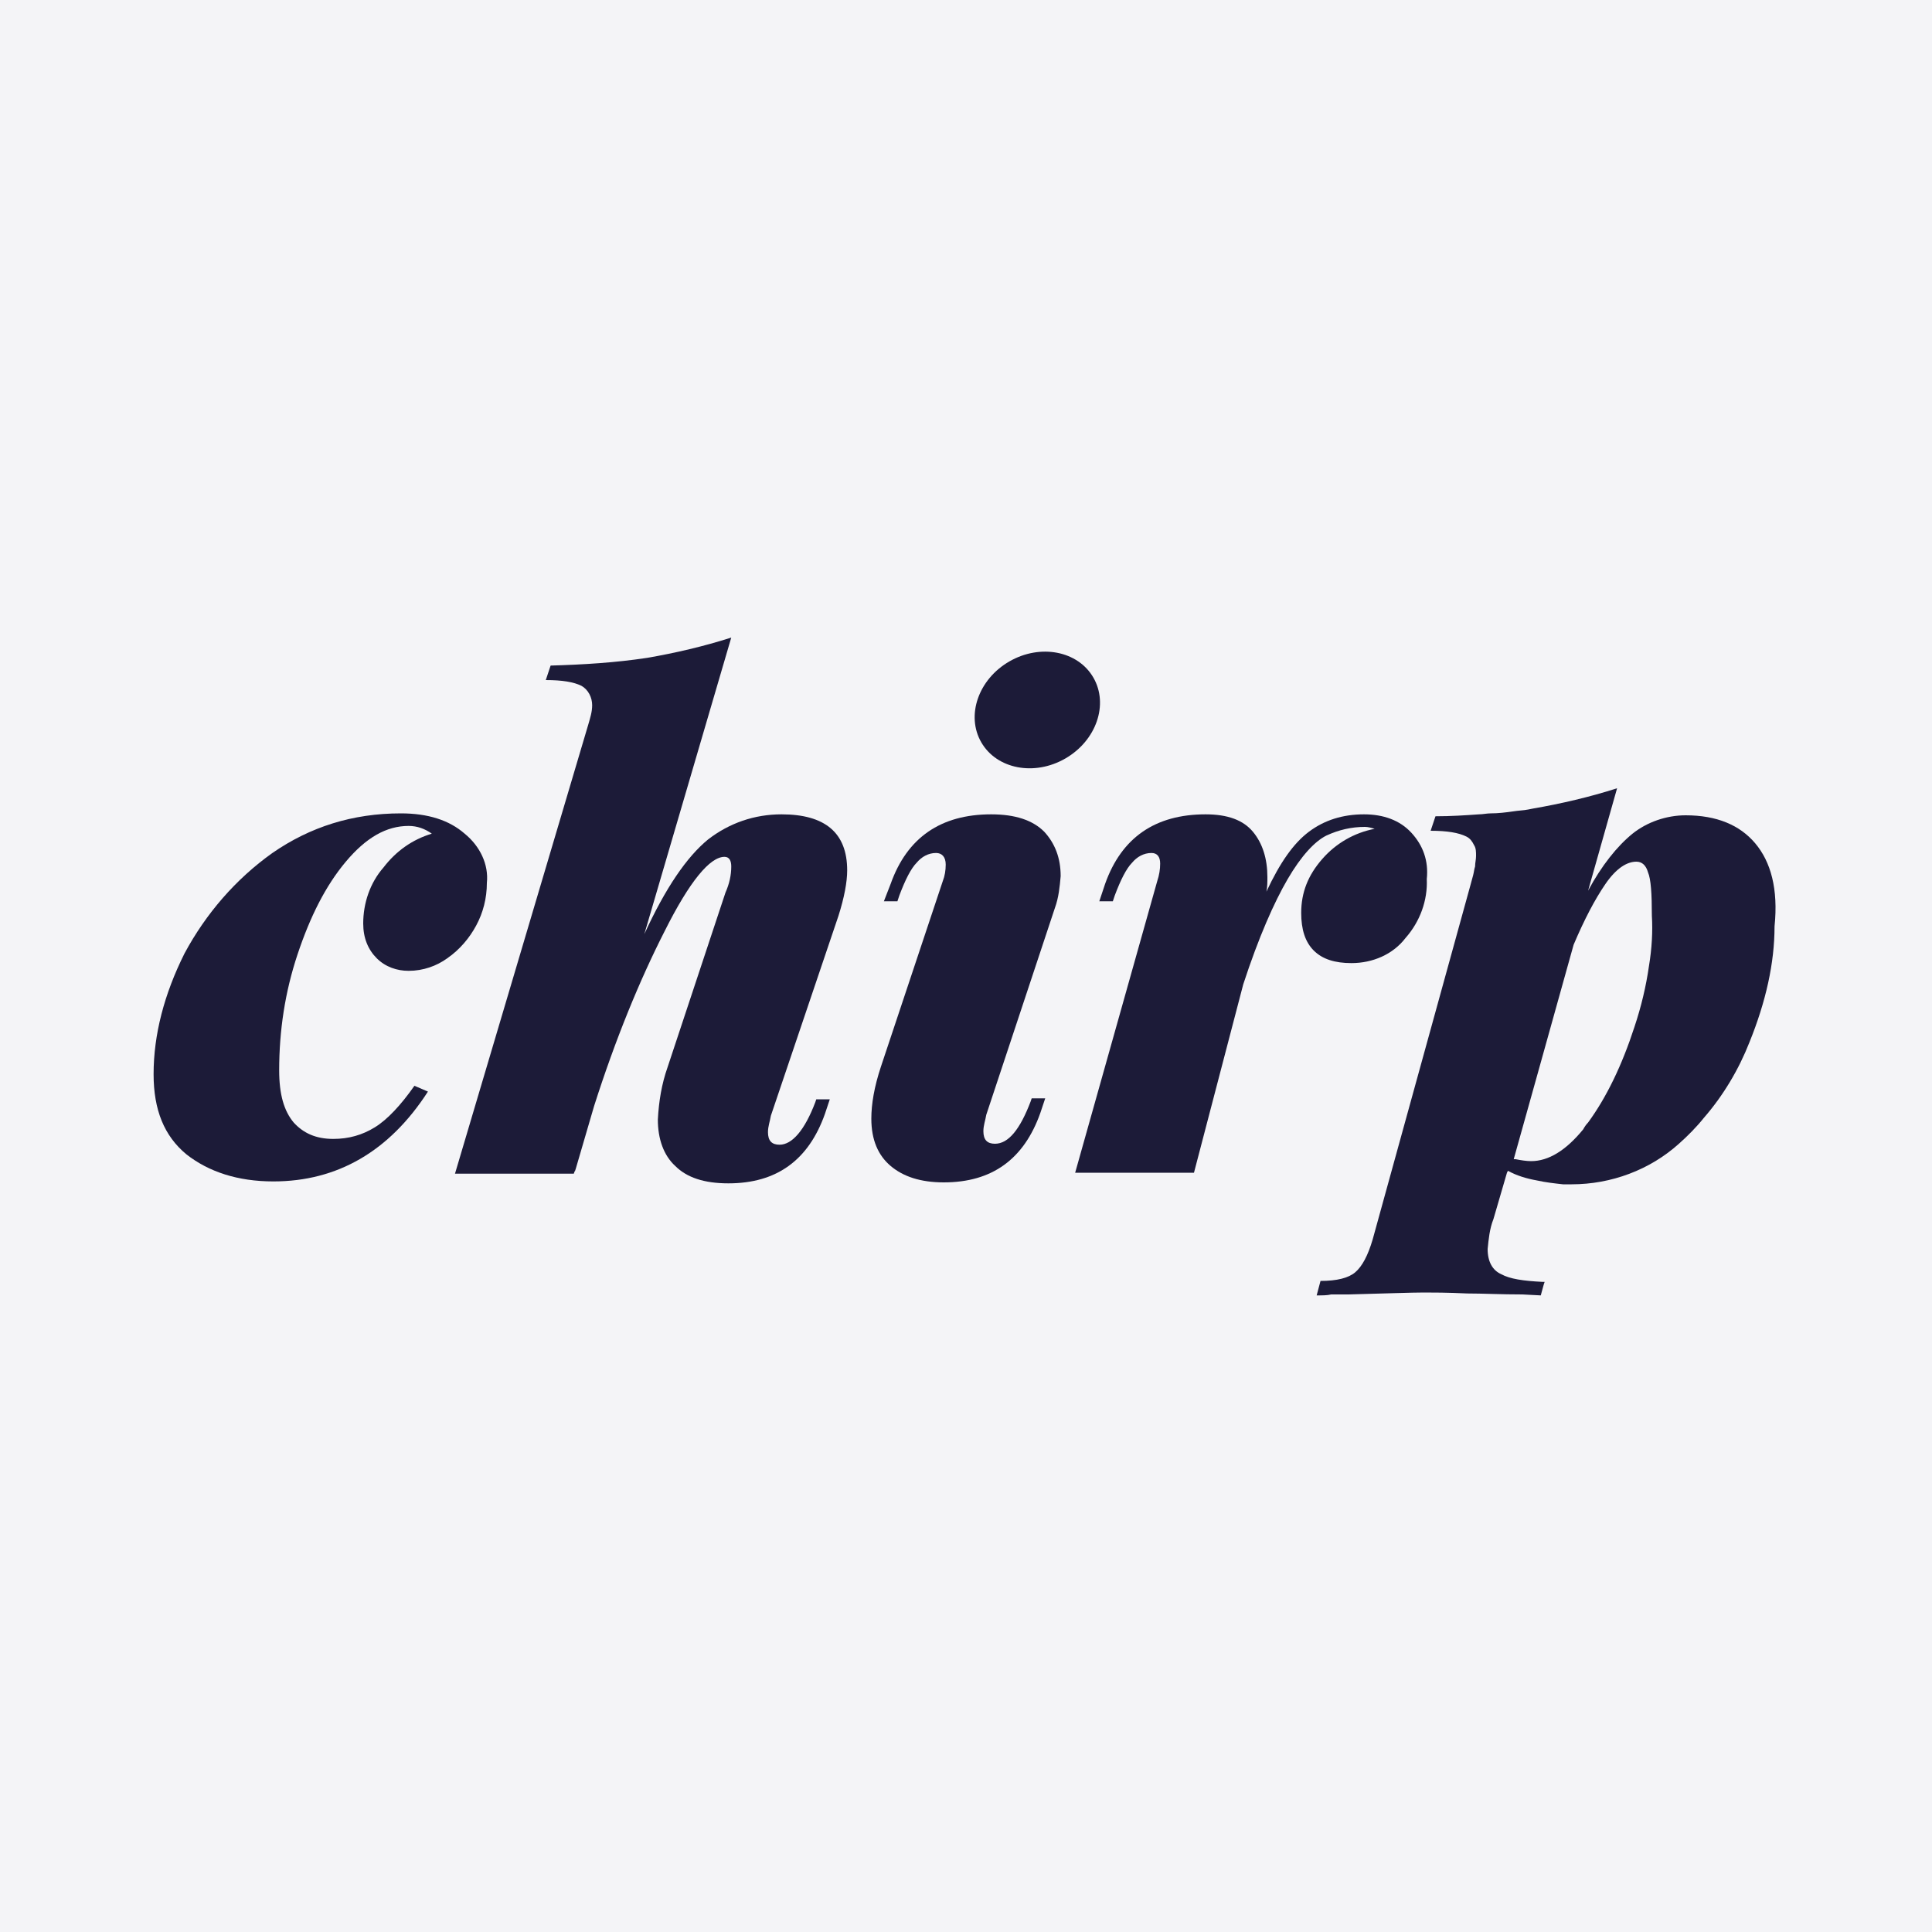 <?xml version="1.0" ?>
<svg xmlns="http://www.w3.org/2000/svg" baseProfile="tiny-ps" viewBox="0 0 200 200" xml:space="preserve">
	<g id="_x24_red-110">
		<rect fill-rule="evenodd" fill="#F4F4F7" width="200" height="200"/>
	</g>
	<g id="Group_2_00000119809648663446518450000009312247088888339613_">
		<g id="_x3C_Group_x3E__xA0_Image_00000093858057541413868760000011501664178565429137_">
			<path fill="#1C1B38" d="M48.1,86.3c-1.6-1.4-3.8-2.1-6.6-2.1c-5,0-9.4,1.4-13.3,4.1c-3.8,2.7-6.9,6.3-9.1,10.4    c-2.1,4.2-3.2,8.4-3.2,12.5c0,3.7,1.1,6.4,3.4,8.3c2.3,1.8,5.3,2.8,9,2.8c6.6,0,12-3.1,16-9.3l-1.4-0.6c-1.4,2-2.8,3.5-4.1,4.3    s-2.7,1.2-4.3,1.2c-1.8,0-3.1-0.6-4.1-1.7c-1-1.2-1.5-2.9-1.5-5.4c0-4.1,0.6-8.1,1.9-12s2.9-7.1,5-9.6s4.2-3.7,6.5-3.7    c0.9,0,1.7,0.3,2.4,0.8c-2,0.6-3.7,1.8-5,3.5c-1.4,1.6-2.1,3.7-2.1,5.8c0,1.5,0.5,2.7,1.4,3.6s2.1,1.3,3.3,1.3    c1.5,0,2.9-0.5,4-1.3c1.3-0.9,2.3-2.1,3-3.4s1.1-2.8,1.1-4.4C50.6,89.5,49.7,87.6,48.1,86.3z"/>
			<path fill="#1C1B38" d="M86.8,94.8c0.6-1.9,0.9-3.5,0.9-4.7c0-3.9-2.3-5.8-6.8-5.8c-2.8,0-5.4,0.9-7.6,2.6c-2.2,1.8-4.4,5-6.6,9.8    l9-30.7c-2.8,0.9-5.8,1.6-8.7,2.1c-3.3,0.5-6.6,0.7-10,0.8l-0.5,1.5c1.7,0,2.9,0.2,3.7,0.6c0.7,0.4,1.1,1.2,1.1,2    c0,0.7-0.2,1.3-0.4,2l-13.8,46.5h12.3l0.1-0.3v0.1l0.1-0.3l1.9-6.5c2.2-6.9,4.7-13,7.3-18.1c2.6-5.2,4.7-7.7,6.2-7.7    c0.5,0,0.7,0.4,0.7,1c0,0.9-0.2,1.8-0.6,2.7l-6,18.1c-0.6,1.7-0.9,3.5-1,5.4c0,2,0.6,3.7,1.8,4.8c1.2,1.2,3,1.8,5.5,1.8    c5,0,8.3-2.4,10-7.2l0.5-1.5h-1.4l-0.1,0.3c-1.1,2.9-2.4,4.4-3.7,4.4c-0.8,0-1.2-0.4-1.2-1.3c0-0.6,0.2-1.1,0.3-1.7L86.8,94.8z"/>
			<path fill="#1C1B38" d="M109.2,94c0.4-1.1,0.5-2.2,0.6-3.3c0-1.9-0.6-3.4-1.7-4.6c-1.2-1.2-3-1.8-5.5-1.8c-5.2,0-8.7,2.4-10.4,7.2    l-0.7,1.8h1.4l0.2-0.6c0.6-1.6,1.2-2.8,1.8-3.4c0.5-0.6,1.2-1,2-1c0.6,0,1,0.4,1,1.2c0,0.6-0.1,1.2-0.3,1.7l-6.4,19.2    c-0.7,2.1-1,3.9-1,5.4c0,2.2,0.7,3.8,2,4.9s3.1,1.7,5.5,1.7c5,0,8.3-2.4,10-7.2l0.5-1.5h-1.4l-0.1,0.3c-1.1,2.9-2.3,4.4-3.7,4.4    c-0.8,0-1.2-0.4-1.2-1.3c0-0.6,0.2-1.1,0.3-1.7L109.2,94z"/>
			<path fill="#1C1B38" d="M146.1,86.2c-1.2-1.3-2.9-1.9-4.9-1.9c-2.2,0-4.1,0.6-5.7,1.8c-1.6,1.2-3,3.2-4.4,6.2    c0.1-0.5,0.1-1,0.1-1.5c0-1.9-0.5-3.5-1.5-4.7s-2.6-1.8-4.9-1.8c-5.2,0-8.7,2.4-10.4,7.2l-0.6,1.8h1.4l0.2-0.6    c0.6-1.6,1.2-2.8,1.8-3.4c0.5-0.6,1.2-1,2-1c0.6,0,0.9,0.4,0.9,1.1c0,0.6-0.1,1.2-0.3,1.8l-8.5,30.2h12.3l5.1-19.5    c1.6-4.9,3.2-8.5,4.6-10.9c1.4-2.4,2.8-3.9,4-4.5c1.3-0.6,2.6-0.9,4-0.9c0.3,0,0.7,0.1,1,0.2c-2.1,0.4-4,1.5-5.4,3.1    c-1.5,1.7-2.2,3.5-2.2,5.6c0,1.7,0.4,3,1.3,3.9s2.2,1.3,3.9,1.3c2.2,0,4.3-0.9,5.6-2.6c1.5-1.7,2.3-3.9,2.2-6.1    C147.9,89.1,147.3,87.5,146.1,86.2z"/>
			<ellipse transform="matrix(0.866 -0.5 0.5 0.866 -22.374 63.545)" fill="#1C1B38" cx="107.4" cy="73.5" rx="6.7" ry="5.8"/>
			<path fill="#1C1B38" d="M181.7,87.3c-1.6-1.9-4-2.9-7.2-2.9c-2,0-4,0.7-5.5,1.9c-1.6,1.3-3.2,3.3-4.6,5.9l3-10.6    c-2.8,0.9-5.8,1.6-8.7,2.1l-0.5,0.1c-0.5,0.1-1,0.1-1.6,0.2c-0.7,0.1-1.5,0.2-2.3,0.2c-0.4,0-0.8,0.1-1.2,0.1    c-1.4,0.1-2.9,0.2-4.5,0.2l-0.5,1.5c1.7,0,2.9,0.2,3.7,0.6l0,0c0.4,0.2,0.6,0.5,0.8,0.9c0.2,0.3,0.2,0.7,0.2,1.1s-0.1,0.7-0.1,1.1    l0,0c-0.1,0.3-0.1,0.5-0.2,0.9l-0.3,1.1l-10.1,36.6c-0.5,1.7-1.1,2.8-1.8,3.4l0,0c-0.7,0.6-1.9,0.9-3.6,0.9l-0.4,1.5    c0.6,0,1.1,0,1.5-0.1c0.6,0,1.2,0,1.8,0c3.9-0.1,6.5-0.2,7.8-0.2c0.9,0,2.4,0,4.5,0.1c1.6,0,3.5,0.1,5.7,0.1l1.9,0.1l0.3-1.1    l0.1-0.3c-0.1,0-0.1,0-0.2,0c-2-0.1-3.4-0.3-4.3-0.8c-0.9-0.4-1.4-1.3-1.4-2.6c0.1-1,0.2-2.1,0.6-3.1l1.4-4.8l0.1-0.2l0,0    c0.9,0.5,1.9,0.8,3,1c0.9,0.2,1.8,0.3,2.7,0.4c0.3,0,0.6,0,0.9,0c4.1,0,8.1-1.5,11.1-4.2c0.9-0.8,1.8-1.7,2.6-2.7    c2-2.3,3.6-5,4.7-7.8c1.7-4.2,2.6-8.2,2.6-12C184.1,92,183.3,89.2,181.7,87.3z M157.4,121.2l0.1-0.2l0,0    C157.4,121.1,157.4,121.1,157.4,121.2z M170.7,100c-0.3,2.1-0.8,4.2-1.5,6.3c-1.3,4-2.9,7.3-4.8,9.9c-0.2,0.2-0.4,0.5-0.5,0.7    c-1.8,2.2-3.6,3.3-5.4,3.3c-0.5,0-1.1-0.1-1.6-0.2h-0.2l2.6-9.3l3.6-12.9c1.1-2.6,2.2-4.7,3.3-6.3c1.1-1.6,2.2-2.3,3.2-2.3    c0.6,0,1,0.4,1.2,1.1c0.3,0.7,0.4,2.2,0.4,4.5C171.1,96.4,171,98.2,170.7,100L170.7,100z"/>
		</g>
	</g>
</svg>